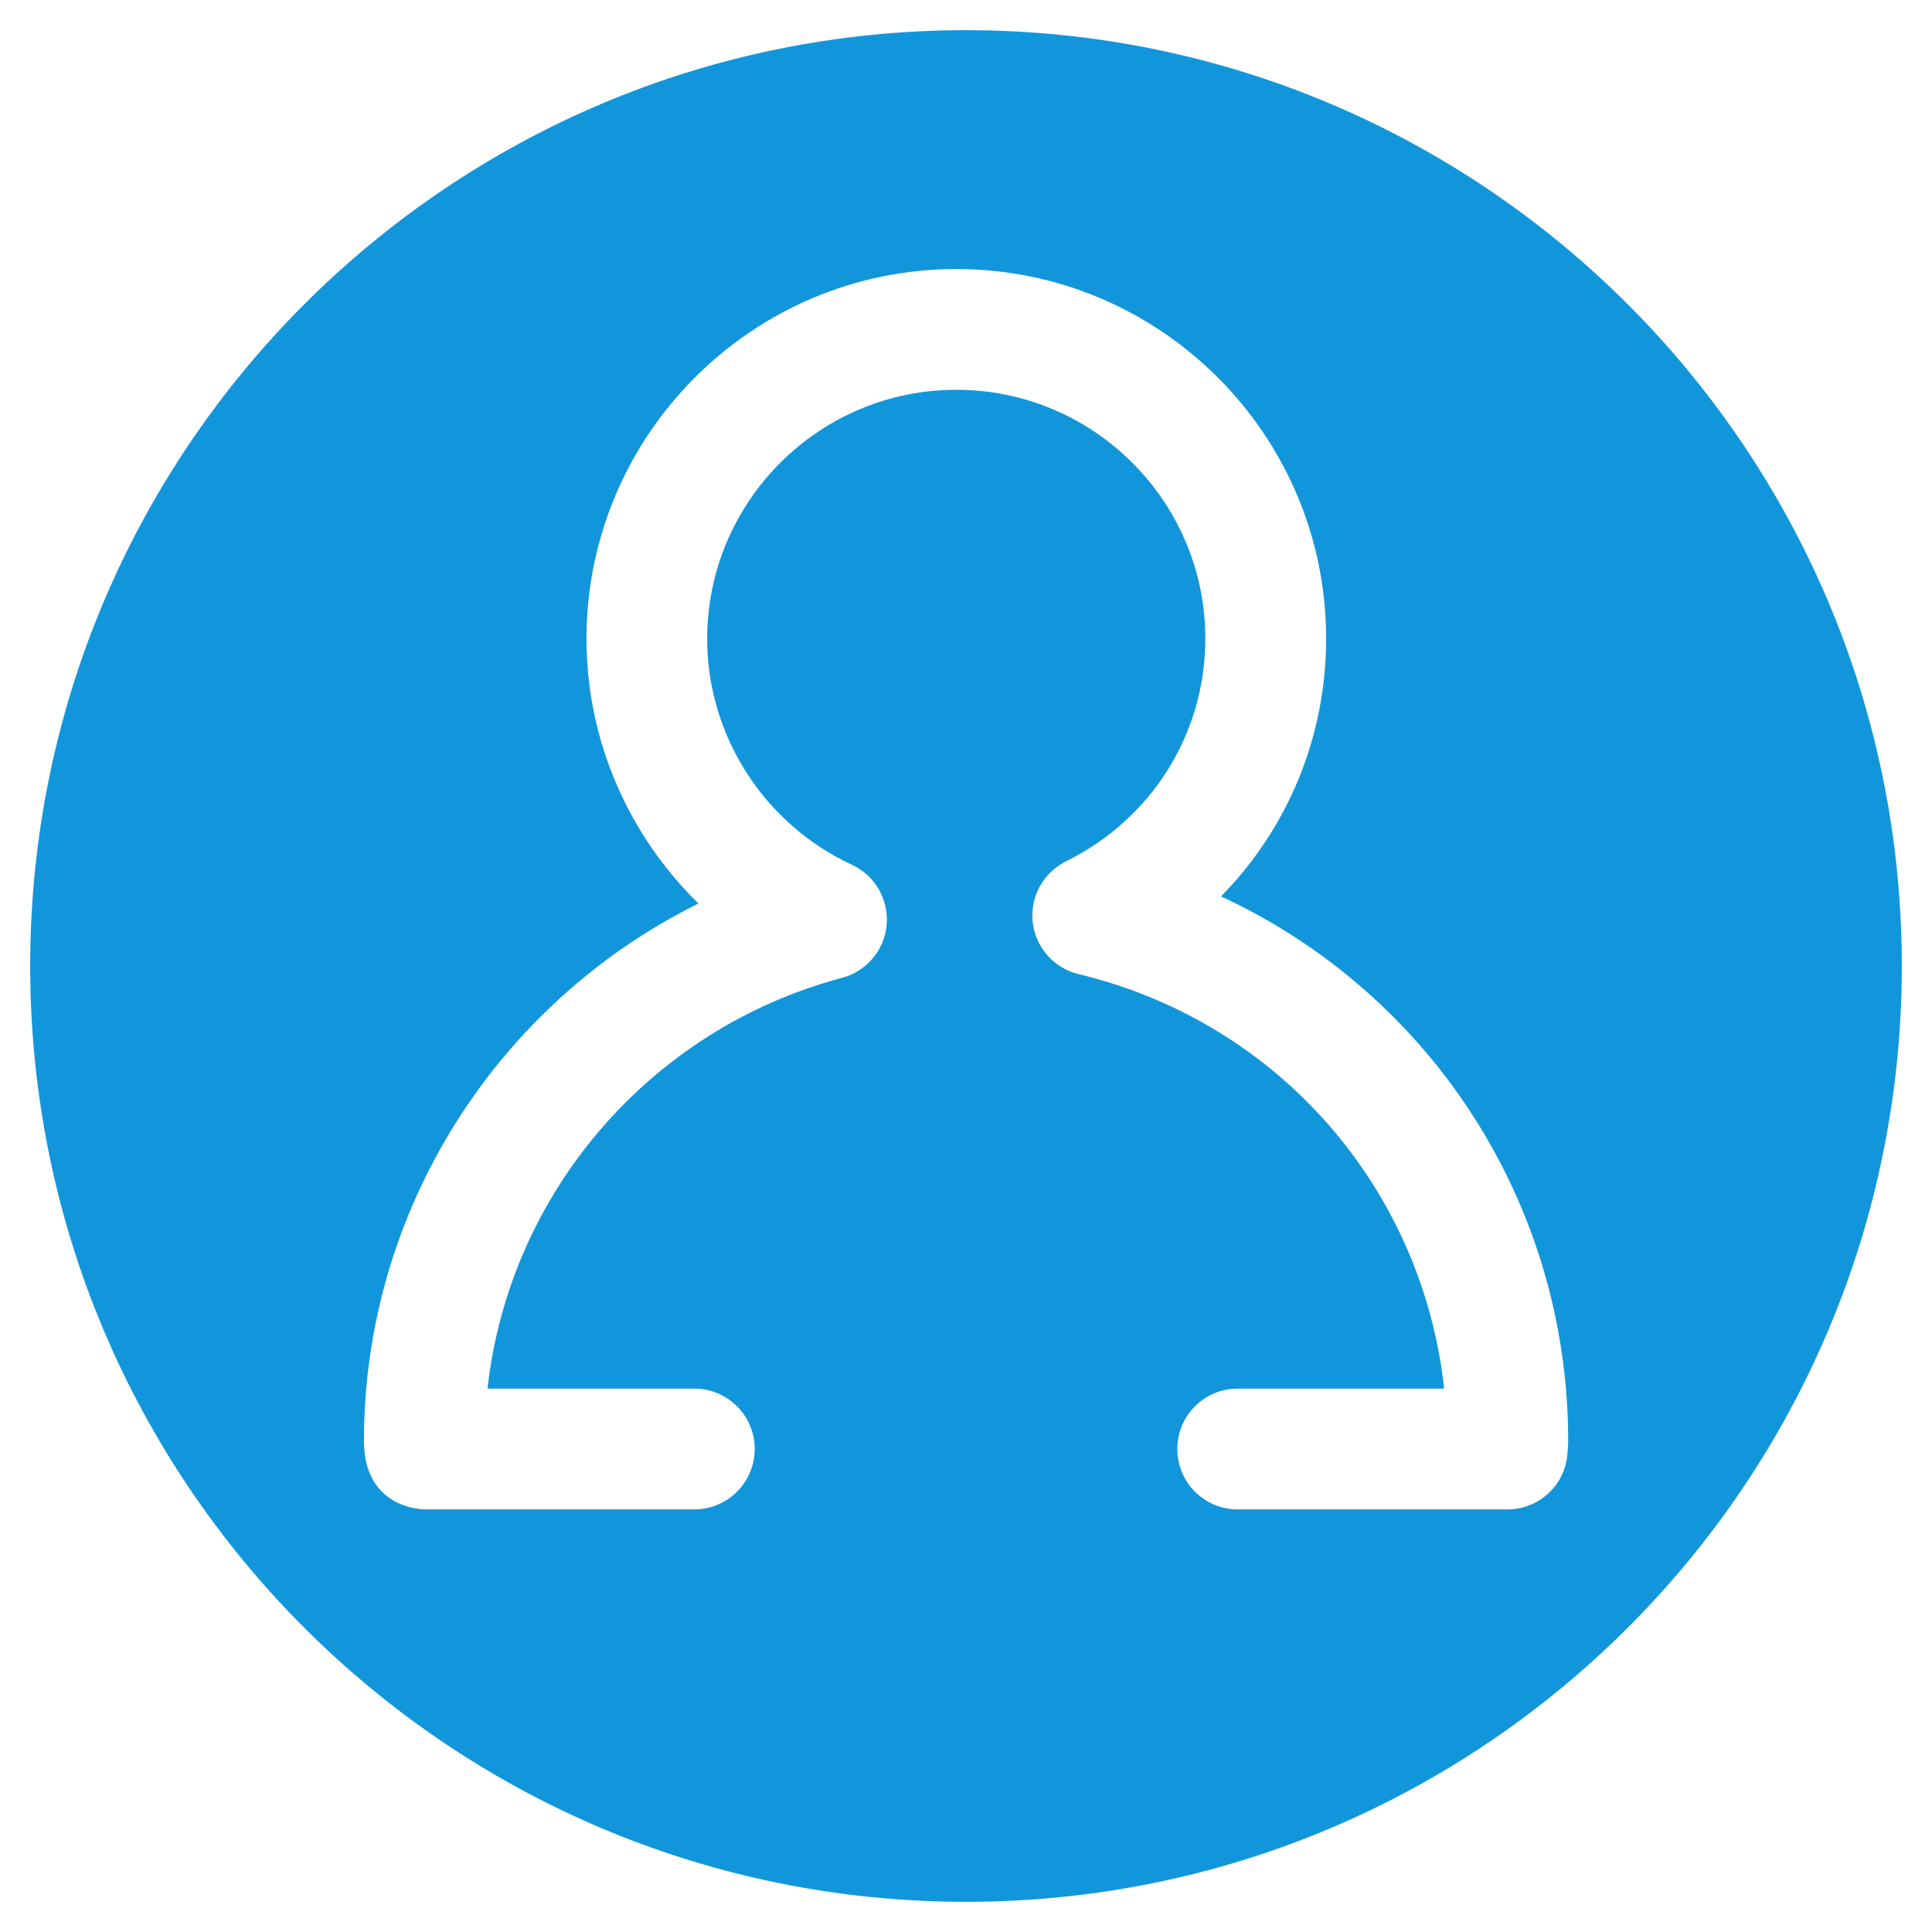<?xml version="1.0" standalone="no"?><!DOCTYPE svg PUBLIC "-//W3C//DTD SVG 1.1//EN" "http://www.w3.org/Graphics/SVG/1.1/DTD/svg11.dtd"><svg t="1514956457377" class="icon" style="" viewBox="0 0 1024 1024" version="1.1" xmlns="http://www.w3.org/2000/svg" p-id="1429" xmlns:xlink="http://www.w3.org/1999/xlink" width="200" height="200"><defs><style type="text/css"></style></defs><path d="M512 16C238.048 16 16 238.048 16 512c0 273.984 222.048 496 496 496S1008 785.984 1008 512C1008 238.048 785.952 16 512 16zM830.72 771.104C829.216 787.584 815.424 800 798.88 800L656 800c-17.696 0-32-14.304-32-32s14.304-32 32-32l109.44 0c-11.712-106.496-88.096-194.304-193.728-219.68-13.088-3.136-22.848-14.144-24.352-27.552s5.568-26.272 17.664-32.256c45.536-22.496 73.824-67.744 73.824-118.048 0-72.704-59.232-131.872-132-131.872-72.8 0-132.032 59.232-132.032 132.032 0 51.136 30.112 98.112 76.704 119.712 12.224 5.664 19.584 18.4 18.432 31.808s-10.624 24.672-23.648 28.128C343.84 545.568 269.792 632.96 258.4 736L368 736c17.664 0 32 14.304 32 32s-14.336 32-32 32L225.152 800c-1.312 0-32.256-0.416-32.256-36.32 0-122.24 70.464-231.904 177.312-284.8-37.248-36.352-59.36-86.752-59.36-140.256 0-108.096 87.936-196.032 196.032-196.032 108.064 0 196 87.872 196 195.872 0 52.224-20.448 100.768-55.712 136.64 110.848 51.392 184 162.592 184 288.576C831.136 766.688 830.72 771.104 830.72 771.104z" p-id="1430" fill="#1296db"></path></svg>